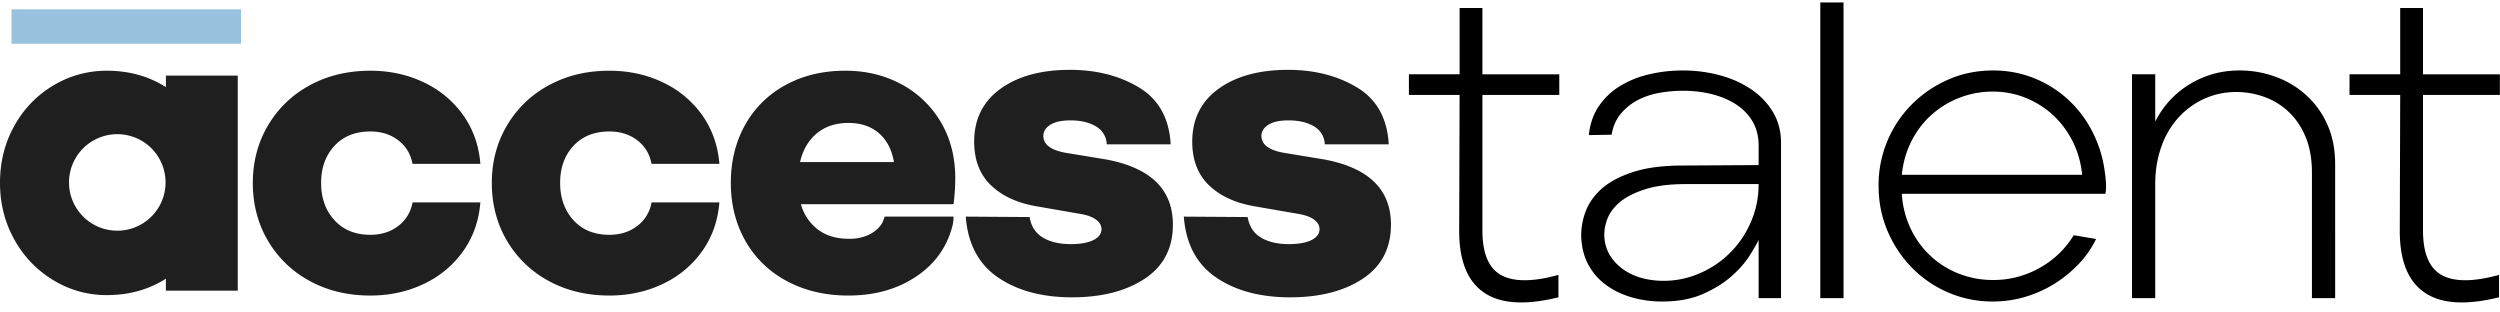 <svg width="144" height="18" fill="none" xmlns="http://www.w3.org/2000/svg">
    <g clip-path="url(#a)">
        <path d="M85.484 16.856c.957.65 2.384.738 4.282.268v-1.29c-1.476.406-2.575.41-3.297.013-.721-.398-1.082-1.253-1.082-2.567V5.47h4.428V4.28h-4.428V.459h-1.314v3.82h-2.92V5.47h2.92l-.024 7.834c0 1.719.478 2.903 1.435 3.551zm10.267.511c.908 0 1.69-.146 2.347-.438.657-.292 1.204-.632 1.642-1.021.438-.39.783-.783 1.034-1.18.252-.398.426-.702.523-.913v3.358h1.29V8.22c0-.649-.15-1.229-.45-1.74-.3-.51-.706-.944-1.217-1.301a5.931 5.931 0 0 0-1.8-.827 8.069 8.069 0 0 0-2.202-.292c-.68 0-1.338.077-1.97.231a5.581 5.581 0 0 0-1.679.693 3.956 3.956 0 0 0-1.192 1.156c-.308.462-.495 1.01-.56 1.642l1.314-.024c.081-.487.26-.892.535-1.217.276-.324.6-.584.974-.778a4.298 4.298 0 0 1 1.24-.414 7.735 7.735 0 0 1 1.363-.121c.584 0 1.135.064 1.654.194.519.13.981.325 1.387.584.405.26.725.588.961.985.235.398.352.864.352 1.4v1.118l-4.379.025c-1.119 0-2.06.121-2.822.365-.762.243-1.366.56-1.812.948-.446.39-.762.832-.949 1.326a3.922 3.922 0 0 0-.255 1.52c.032.6.174 1.128.425 1.582a3.5 3.5 0 0 0 1.01 1.144c.422.308.908.543 1.46.705a6.267 6.267 0 0 0 1.776.243zm.073-1.192a4.73 4.73 0 0 1-1.241-.158 3.423 3.423 0 0 1-1.046-.474 2.803 2.803 0 0 1-.767-.779 2.204 2.204 0 0 1-.352-1.046c-.033-.34.016-.693.146-1.058.13-.365.369-.698.717-.998.349-.3.836-.551 1.46-.754.624-.202 1.407-.304 2.348-.304h4.208c0 .762-.146 1.484-.438 2.165a5.593 5.593 0 0 1-2.943 2.968 5.15 5.15 0 0 1-2.092.438zm10.363.998V.143h-1.338v17.03h1.338zm8.612.194c.633 0 1.249-.089 1.849-.267a6.873 6.873 0 0 0 1.667-.742 7.193 7.193 0 0 0 1.399-1.132 5.646 5.646 0 0 0 1.021-1.46l-1.289-.218a5.266 5.266 0 0 1-1.946 1.873 5.372 5.372 0 0 1-2.701.706 5.315 5.315 0 0 1-1.97-.365 5.123 5.123 0 0 1-1.63-1.022 5.176 5.176 0 0 1-1.144-1.57 5.413 5.413 0 0 1-.51-2.006h11.726c.032-.163.044-.345.036-.548a6.183 6.183 0 0 0-.061-.644 7.03 7.03 0 0 0-.681-2.3 6.563 6.563 0 0 0-1.387-1.885 6.402 6.402 0 0 0-1.97-1.265 6.247 6.247 0 0 0-2.409-.462c-.924 0-1.784.174-2.578.523a6.784 6.784 0 0 0-2.093 1.423 6.584 6.584 0 0 0-1.922 4.695c0 .925.171 1.788.511 2.591a6.834 6.834 0 0 0 1.399 2.117 6.51 6.51 0 0 0 2.092 1.435 6.435 6.435 0 0 0 2.591.523zm5.134-7.298h-10.388c.064-.665.239-1.29.523-1.873a5.072 5.072 0 0 1 1.119-1.52 5.275 5.275 0 0 1 3.588-1.4c.697 0 1.346.126 1.946.377.6.252 1.127.592 1.582 1.022.454.43.823.937 1.107 1.52.283.584.458 1.209.523 1.874zm4.208 7.104v-6.569c0-.778.118-1.496.353-2.153a4.921 4.921 0 0 1 .985-1.679 4.56 4.56 0 0 1 1.484-1.082 4.395 4.395 0 0 1 1.849-.39 4.7 4.7 0 0 1 1.642.293c.528.194.994.486 1.399.875.406.39.726.872.961 1.448s.353 1.253.353 2.031v7.226h1.338V9.46c0-.86-.15-1.622-.45-2.287a5.058 5.058 0 0 0-1.216-1.691 5.333 5.333 0 0 0-1.764-1.058 5.971 5.971 0 0 0-2.068-.365c-.6 0-1.156.081-1.667.243-.51.162-.973.381-1.386.657a5.214 5.214 0 0 0-1.071.937 5.41 5.41 0 0 0-.742 1.107V4.279h-1.338v12.894h1.338zm15.522-.317c.956.65 2.384.738 4.281.268v-1.29c-1.476.406-2.574.41-3.296.013-.722-.398-1.083-1.253-1.083-2.567V5.47h4.428V4.28h-4.428V.459h-1.313v3.82h-2.92V5.47h2.92l-.025 7.834c0 1.719.479 2.903 1.436 3.551z" fill="#000"/>
        <path d="M6.158 4.074c1.277 0 2.41.315 3.398.945v-.664h4.139v12.387h-4.14v-.69c-.987.63-2.12.946-3.397.946a5.851 5.851 0 0 1-3.08-.856A6.24 6.24 0 0 1 .83 13.805c-.553-.988-.83-2.077-.83-3.27 0-1.208.277-2.307.83-3.294A6.143 6.143 0 0 1 3.08 4.917a5.919 5.919 0 0 1 3.079-.843zm.598 3.654a2.78 2.78 0 1 0 0 5.56 2.78 2.78 0 0 0 0-5.56zm14.577 9.295c1.124 0 2.155-.225 3.091-.677a5.78 5.78 0 0 0 2.262-1.89c.57-.808.898-1.74.983-2.796H23.76a2.129 2.129 0 0 1-.818 1.353c-.442.34-.979.511-1.61.511-.868 0-1.558-.28-2.069-.843-.51-.562-.766-1.277-.766-2.145 0-.869.255-1.58.766-2.133.511-.553 1.201-.83 2.07-.83.63 0 1.167.17 1.61.51.442.341.715.793.817 1.354h3.91c-.086-1.055-.414-1.988-.984-2.796a5.78 5.78 0 0 0-2.262-1.89c-.936-.452-1.967-.677-3.091-.677-1.295 0-2.453.276-3.475.83a6.18 6.18 0 0 0-2.415 2.311c-.587.988-.88 2.095-.88 3.32 0 1.244.293 2.359.88 3.347a6.18 6.18 0 0 0 2.415 2.311c1.022.553 2.18.83 3.475.83zm13.767 0c1.124 0 2.154-.225 3.091-.677a5.78 5.78 0 0 0 2.262-1.89c.57-.808.898-1.74.983-2.796h-3.909a2.13 2.13 0 0 1-.818 1.353c-.442.34-.979.511-1.61.511-.868 0-1.558-.28-2.069-.843-.51-.562-.766-1.277-.766-2.145 0-.869.255-1.58.766-2.133.511-.553 1.201-.83 2.07-.83.63 0 1.167.17 1.61.51.442.341.715.793.817 1.354h3.91c-.086-1.055-.414-1.988-.984-2.796a5.78 5.78 0 0 0-2.262-1.89c-.937-.452-1.967-.677-3.091-.677-1.295 0-2.453.276-3.475.83a6.18 6.18 0 0 0-2.415 2.311c-.587.988-.881 2.095-.881 3.32 0 1.244.294 2.359.881 3.347a6.18 6.18 0 0 0 2.415 2.311c1.022.553 2.18.83 3.475.83zm13.767 0c1.533 0 2.849-.374 3.947-1.124 1.075-.732 1.763-1.718 2.063-2.955.001-.006.008-.032.028-.172.02-.14.016-.274.02-.297h-3.967c-.004.007-.036.108-.074.212a1.453 1.453 0 0 1-.1.211c-.186.271-.433.48-.742.626a2.6 2.6 0 0 1-1.124.23c-.75 0-1.358-.183-1.827-.55a2.734 2.734 0 0 1-.958-1.442h8.793a13.11 13.11 0 0 0 .098-1.482c0-1.226-.276-2.307-.83-3.243a5.783 5.783 0 0 0-2.274-2.184c-.962-.52-2.04-.78-3.232-.78-1.295 0-2.444.277-3.45.83a5.809 5.809 0 0 0-2.324 2.3c-.545.979-.818 2.09-.818 3.333 0 1.243.281 2.358.843 3.346a5.895 5.895 0 0 0 2.39 2.311c1.03.553 2.21.83 3.538.83zm-2.785-7.688c.164-.705.487-1.256.97-1.655s1.088-.598 1.817-.598c.71 0 1.294.194 1.749.584.456.39.747.946.874 1.67h-5.41zm15.677 7.79c1.703 0 3.096-.357 4.177-1.072 1.082-.716 1.623-1.754 1.623-3.116 0-2.027-1.286-3.278-3.858-3.755l-2.325-.383c-.852-.153-1.278-.477-1.278-.97 0-.256.132-.469.396-.64.264-.17.652-.255 1.163-.255.596 0 1.086.115 1.469.345.383.23.592.575.626 1.035h3.68c-.086-1.499-.69-2.589-1.815-3.27-1.124-.68-2.453-1.021-3.986-1.021-1.669 0-3.006.366-4.011 1.098-1.005.732-1.508 1.745-1.508 3.04 0 1.055.324 1.894.971 2.515.648.622 1.533 1.026 2.658 1.213l2.504.435c.391.068.69.178.894.332.204.153.306.332.306.536 0 .272-.157.485-.472.639-.315.153-.745.23-1.29.23-.665 0-1.206-.128-1.623-.384-.417-.255-.669-.647-.754-1.175l-3.679-.025c.12 1.566.737 2.733 1.852 3.499 1.116.766 2.543 1.15 4.28 1.15zm12.56 0c1.704 0 3.096-.357 4.178-1.072 1.081-.716 1.622-1.754 1.622-3.116 0-2.027-1.286-3.278-3.858-3.755l-2.325-.383c-.852-.153-1.278-.477-1.278-.97 0-.256.132-.469.397-.64.263-.17.651-.255 1.162-.255.596 0 1.086.115 1.47.345.382.23.591.575.625 1.035h3.68c-.086-1.499-.69-2.589-1.815-3.27-1.124-.68-2.453-1.021-3.986-1.021-1.669 0-3.006.366-4.01 1.098-1.006.732-1.508 1.745-1.508 3.04 0 1.055.323 1.894.97 2.515.648.622 1.534 1.026 2.658 1.213l2.504.435c.391.068.69.178.894.332.204.153.306.332.306.536 0 .272-.157.485-.472.639-.315.153-.745.23-1.29.23-.665 0-1.206-.128-1.623-.384-.417-.255-.668-.647-.754-1.175l-3.679-.025c.12 1.566.737 2.733 1.853 3.499 1.115.766 2.542 1.15 4.28 1.15z" fill="#1F1F1F"/>
        <path d="M13.884.537H.661V2.52h13.223V.537z" fill="#99C2DE"/>
    </g>
    <defs>
        <clipPath id="a">
            <path fill="#fff" d="M0 0h144v17.53H0z"/>
        </clipPath>
    </defs>
</svg>
